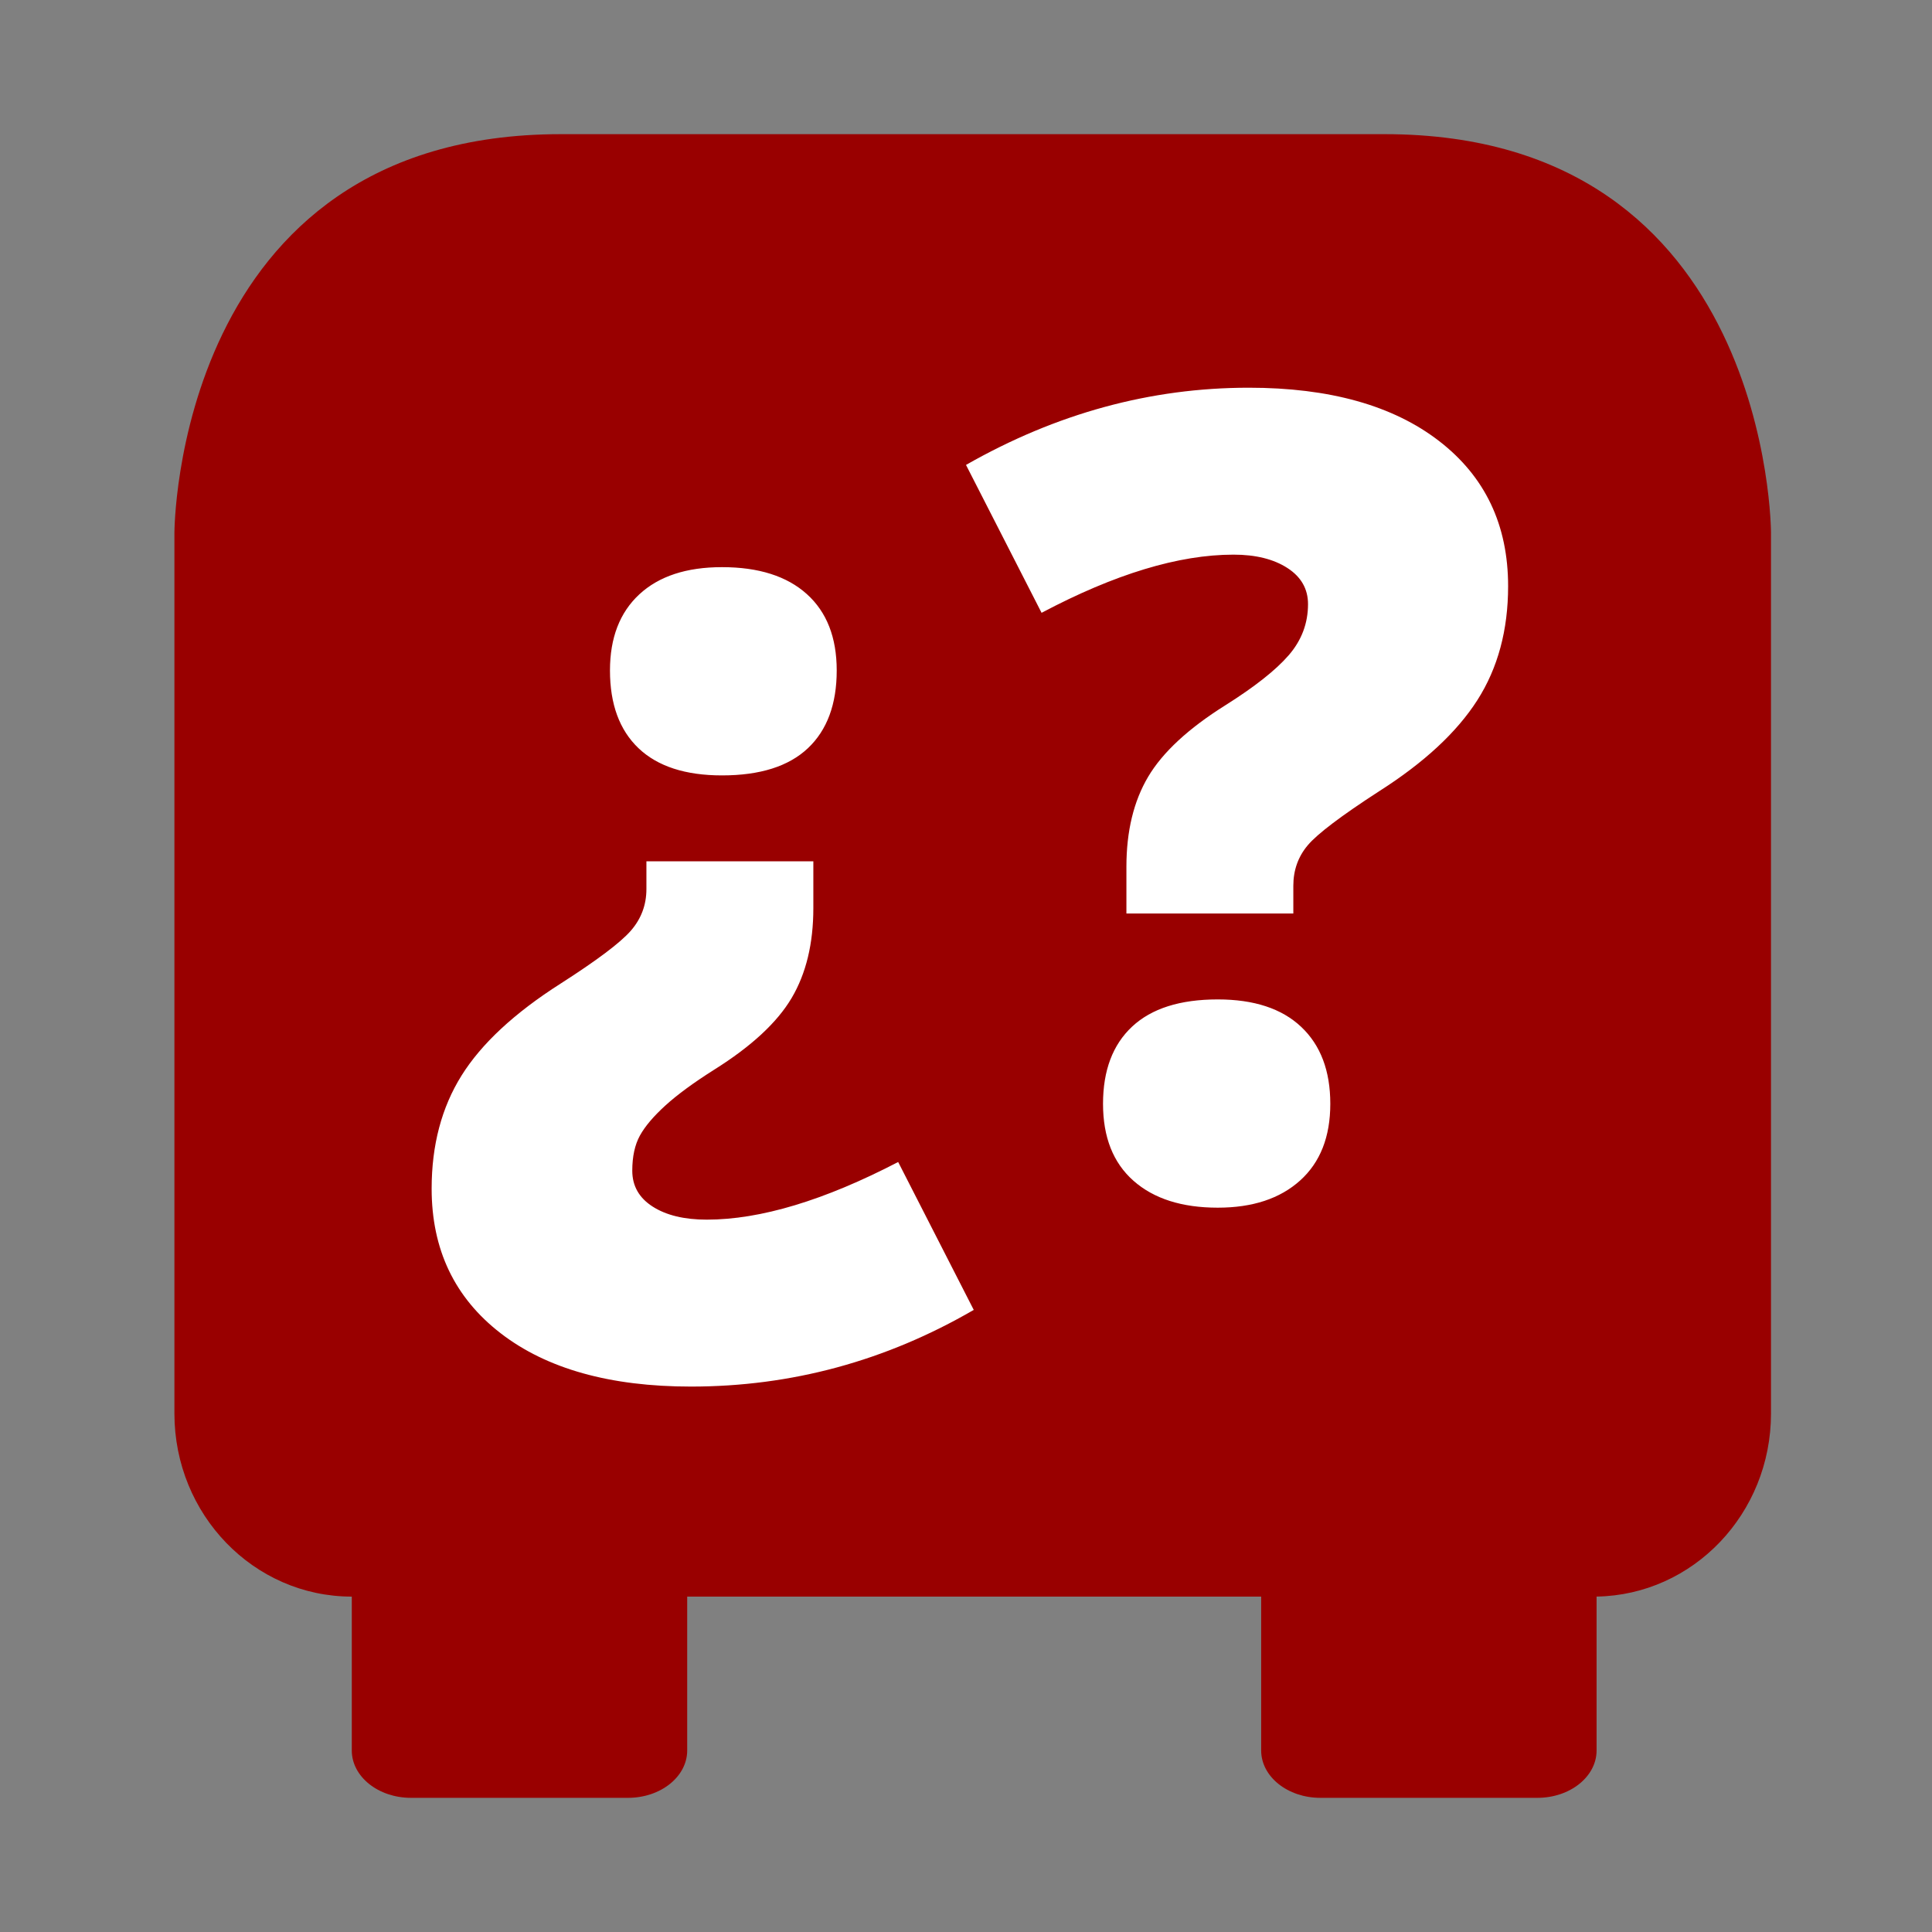 <?xml version="1.0" encoding="UTF-8" standalone="no"?>
<svg width="144px" height="144px" viewBox="0 0 144 144" version="1.1" xmlns="http://www.w3.org/2000/svg" xmlns:xlink="http://www.w3.org/1999/xlink">
    <rect x="0" y="0" width="144" height="144" fill="#808080" stroke="none"/>
    <!-- Generator: Sketch 39.1 (31720) - http://www.bohemiancoding.com/sketch -->
    <title>icon</title>
    <desc>Created with Sketch.</desc>
    <defs></defs>
    <g id="Page-1" stroke="none" stroke-width="1" fill="none" fill-rule="evenodd">
        <g id="icon">
            <path d="M26.22,119.002 L26.22,130.47 C26.22,132.42 28.195,134 30.632,134 L46.807,134 C49.245,134 51.22,132.42 51.22,130.47 L51.22,119.002 L94,119.002 L94,130.47 C94,132.42 95.975,134 98.412,134 L114.588,134 C117.025,134 119,132.42 119,130.47 L119,119 C126.203,118.878 132,112.817 132,105.352 L132,75.397 L132,39.72 C132,39.72 132,10 103.21,10 C80.898,10 58.587,10 41.79,10 C13,10 13,39.72 13,39.72 L13,75.397 L13,105.352 C13,112.893 18.916,119.001 26.22,119.002 Z" id="Combined-Shape" fill="#990000"></path>
            <path d="M60.622,64.197 L60.622,67.683 C60.622,70.33 60.081,72.566 59.001,74.39 C57.92,76.214 56.002,77.99 53.246,79.719 C51.706,80.692 50.49,81.583 49.598,82.394 C48.707,83.205 48.072,83.954 47.693,84.643 C47.315,85.332 47.126,86.204 47.126,87.257 C47.126,88.392 47.633,89.284 48.646,89.932 C49.659,90.581 51.003,90.905 52.678,90.905 C56.677,90.905 61.432,89.473 66.944,86.609 L72.577,97.632 C66.012,101.442 58.987,103.347 51.503,103.347 C45.478,103.347 40.75,102.023 37.318,99.375 C33.887,96.727 32.172,93.134 32.172,88.595 C32.172,85.353 32.915,82.543 34.401,80.165 C35.887,77.787 38.345,75.504 41.777,73.316 C44.478,71.587 46.221,70.276 47.005,69.385 C47.788,68.493 48.18,67.453 48.18,66.264 L48.18,64.197 L60.622,64.197 Z M62.364,49.972 C62.364,52.485 61.648,54.417 60.216,55.768 C58.784,57.118 56.65,57.794 53.813,57.794 C51.084,57.794 49.011,57.118 47.592,55.768 C46.174,54.417 45.464,52.485 45.464,49.972 C45.464,47.541 46.194,45.649 47.653,44.298 C49.112,42.947 51.165,42.272 53.813,42.272 C56.542,42.272 58.649,42.941 60.135,44.278 C61.621,45.615 62.364,47.513 62.364,49.972 L62.364,49.972 Z M83.956,68.088 L83.956,64.603 C83.956,61.955 84.496,59.719 85.577,57.895 C86.657,56.072 88.576,54.295 91.332,52.566 C93.52,51.188 95.094,49.945 96.053,48.837 C97.012,47.73 97.492,46.46 97.492,45.028 C97.492,43.893 96.978,42.995 95.952,42.333 C94.925,41.671 93.588,41.34 91.939,41.34 C87.86,41.34 83.091,42.785 77.633,45.676 L72,34.653 C78.728,30.816 85.752,28.898 93.074,28.898 C99.099,28.898 103.827,30.222 107.259,32.87 C110.69,35.517 112.406,39.124 112.406,43.69 C112.406,46.96 111.643,49.79 110.116,52.181 C108.589,54.572 106.151,56.835 102.801,58.969 C99.964,60.806 98.187,62.151 97.471,63.002 C96.755,63.853 96.397,64.859 96.397,66.021 L96.397,68.088 L83.956,68.088 Z M82.213,82.272 C82.213,79.787 82.936,77.868 84.381,76.518 C85.827,75.167 87.954,74.491 90.764,74.491 C93.466,74.491 95.54,75.173 96.985,76.538 C98.431,77.902 99.153,79.814 99.153,82.272 C99.153,84.731 98.404,86.636 96.904,87.987 C95.405,89.338 93.358,90.013 90.764,90.013 C88.089,90.013 85.995,89.344 84.482,88.007 C82.969,86.67 82.213,84.758 82.213,82.272 L82.213,82.272 Z" id="¿?" fill="#FFFFFF"></path>
        </g>
    </g>
</svg>